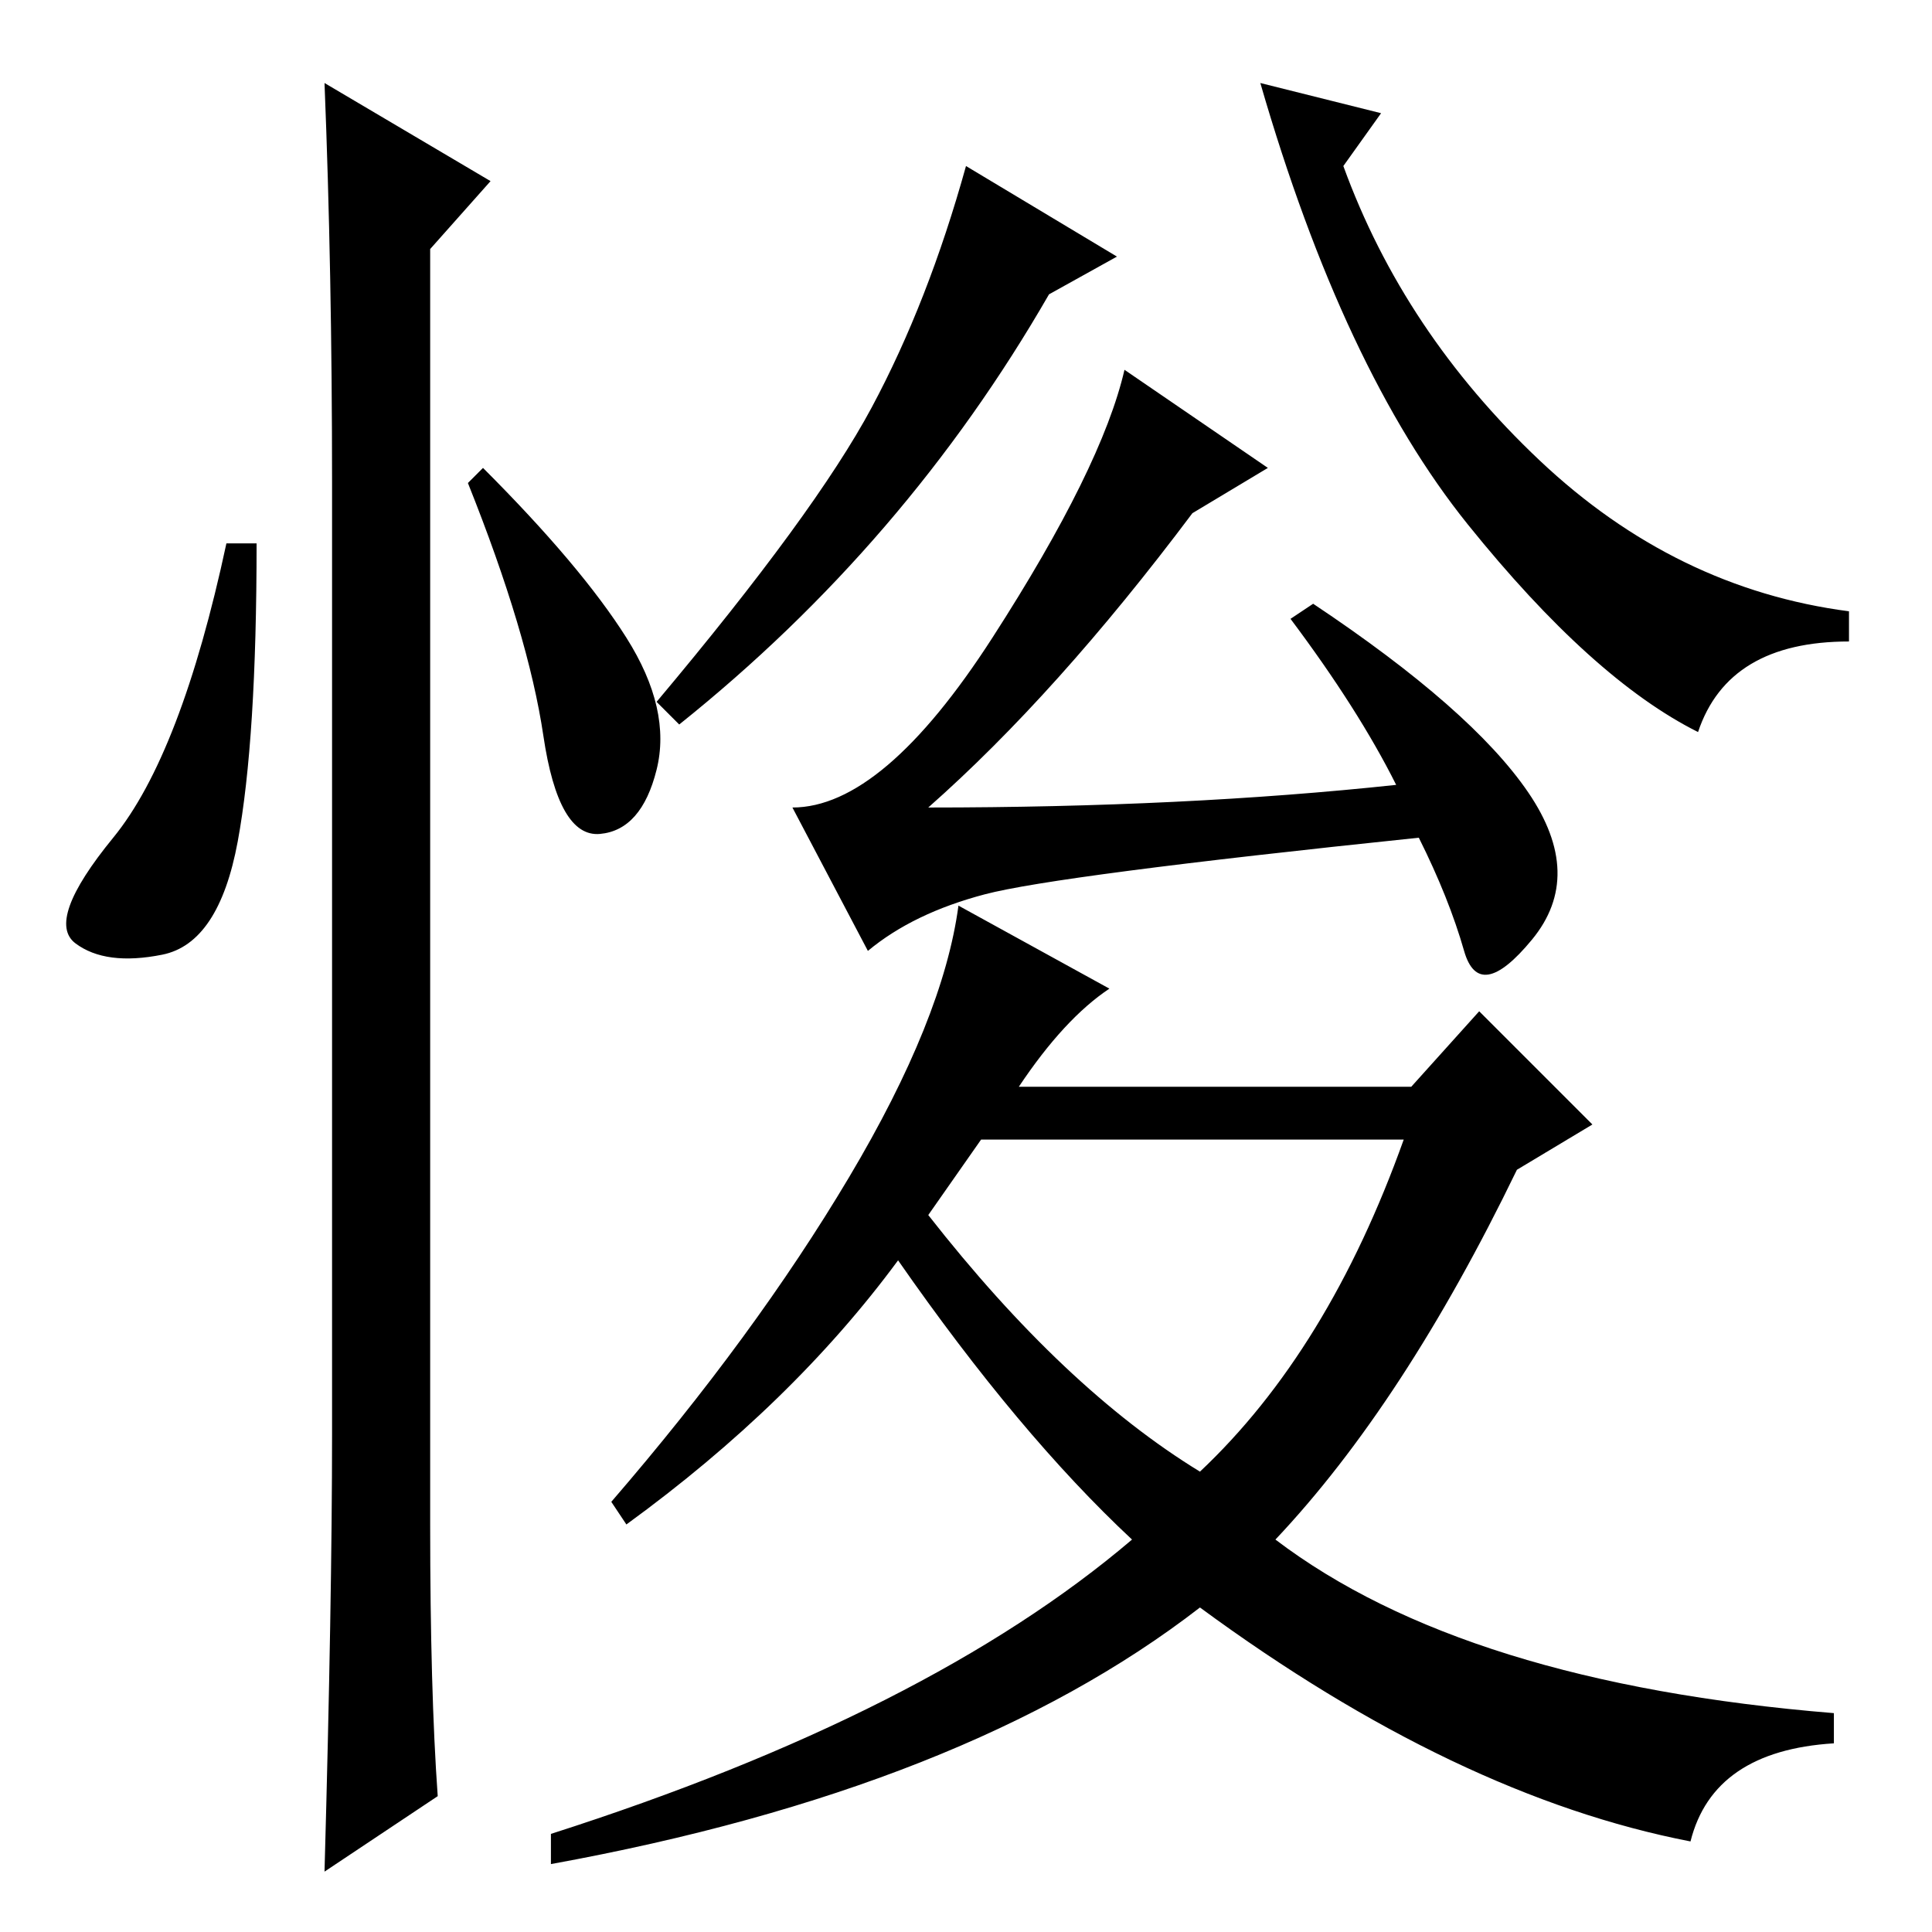 <?xml version="1.0" standalone="no"?>
<!DOCTYPE svg PUBLIC "-//W3C//DTD SVG 1.1//EN" "http://www.w3.org/Graphics/SVG/1.1/DTD/svg11.dtd" >
<svg xmlns="http://www.w3.org/2000/svg" xmlns:xlink="http://www.w3.org/1999/xlink" version="1.1" viewBox="0 -36 256 256">
  <g transform="matrix(1 0 0 -1 0 220)">
   <path fill="currentColor"
d="M31.5 144.5q-2.5 -13.5 -10 -15t-11.5 1.5t5 14t15 39h4q0 -26 -2.5 -39.5zM43 245l22 -13l-8 -9v-169q0 -22 1 -36l-15 -10q1 36 1 58v126q0 28 -1 53zM83 171.5q6 -9.5 4 -17.5t-7.5 -8.5t-7.5 13t-10 33.5l2 2q13 -13 19 -22.5zM148 222l-9 -5q-19 -33 -49 -57l-3 3
q21 25 28.5 39t12.5 32zM183 241l-5 -7q8 -22 26 -39t41 -20v-4q-16 0 -20 -12q-14 7 -30.5 27.5t-27.5 58.5zM185 152q-5 10 -14 22l3 2q21 -14 28.5 -25t0.5 -19.5t-9 -1.5t-6 15q-48 -5 -57.5 -7.5t-15.5 -7.5l-10 19q12 0 26.5 22.5t17.5 35.5l19 -13l-10 -6
q-18 -24 -35 -39q34 0 62 3zM83 54l-2 3q19 22 31.5 43t14.5 36l20 -11q-6 -4 -12 -13h52l9 10l15 -15l-10 -6q-15 -31 -32 -49q25 -19 74 -23v-4q-16 -1 -19 -13q-31 6 -65 31q-31 -24 -86 -34v4q50 16 77 39q-15 14 -31 37q-14 -19 -36 -35zM130 105l-7 -10q18 -23 36 -34
q17 16 27 44h-55h-1z" />
  </g>

</svg>

